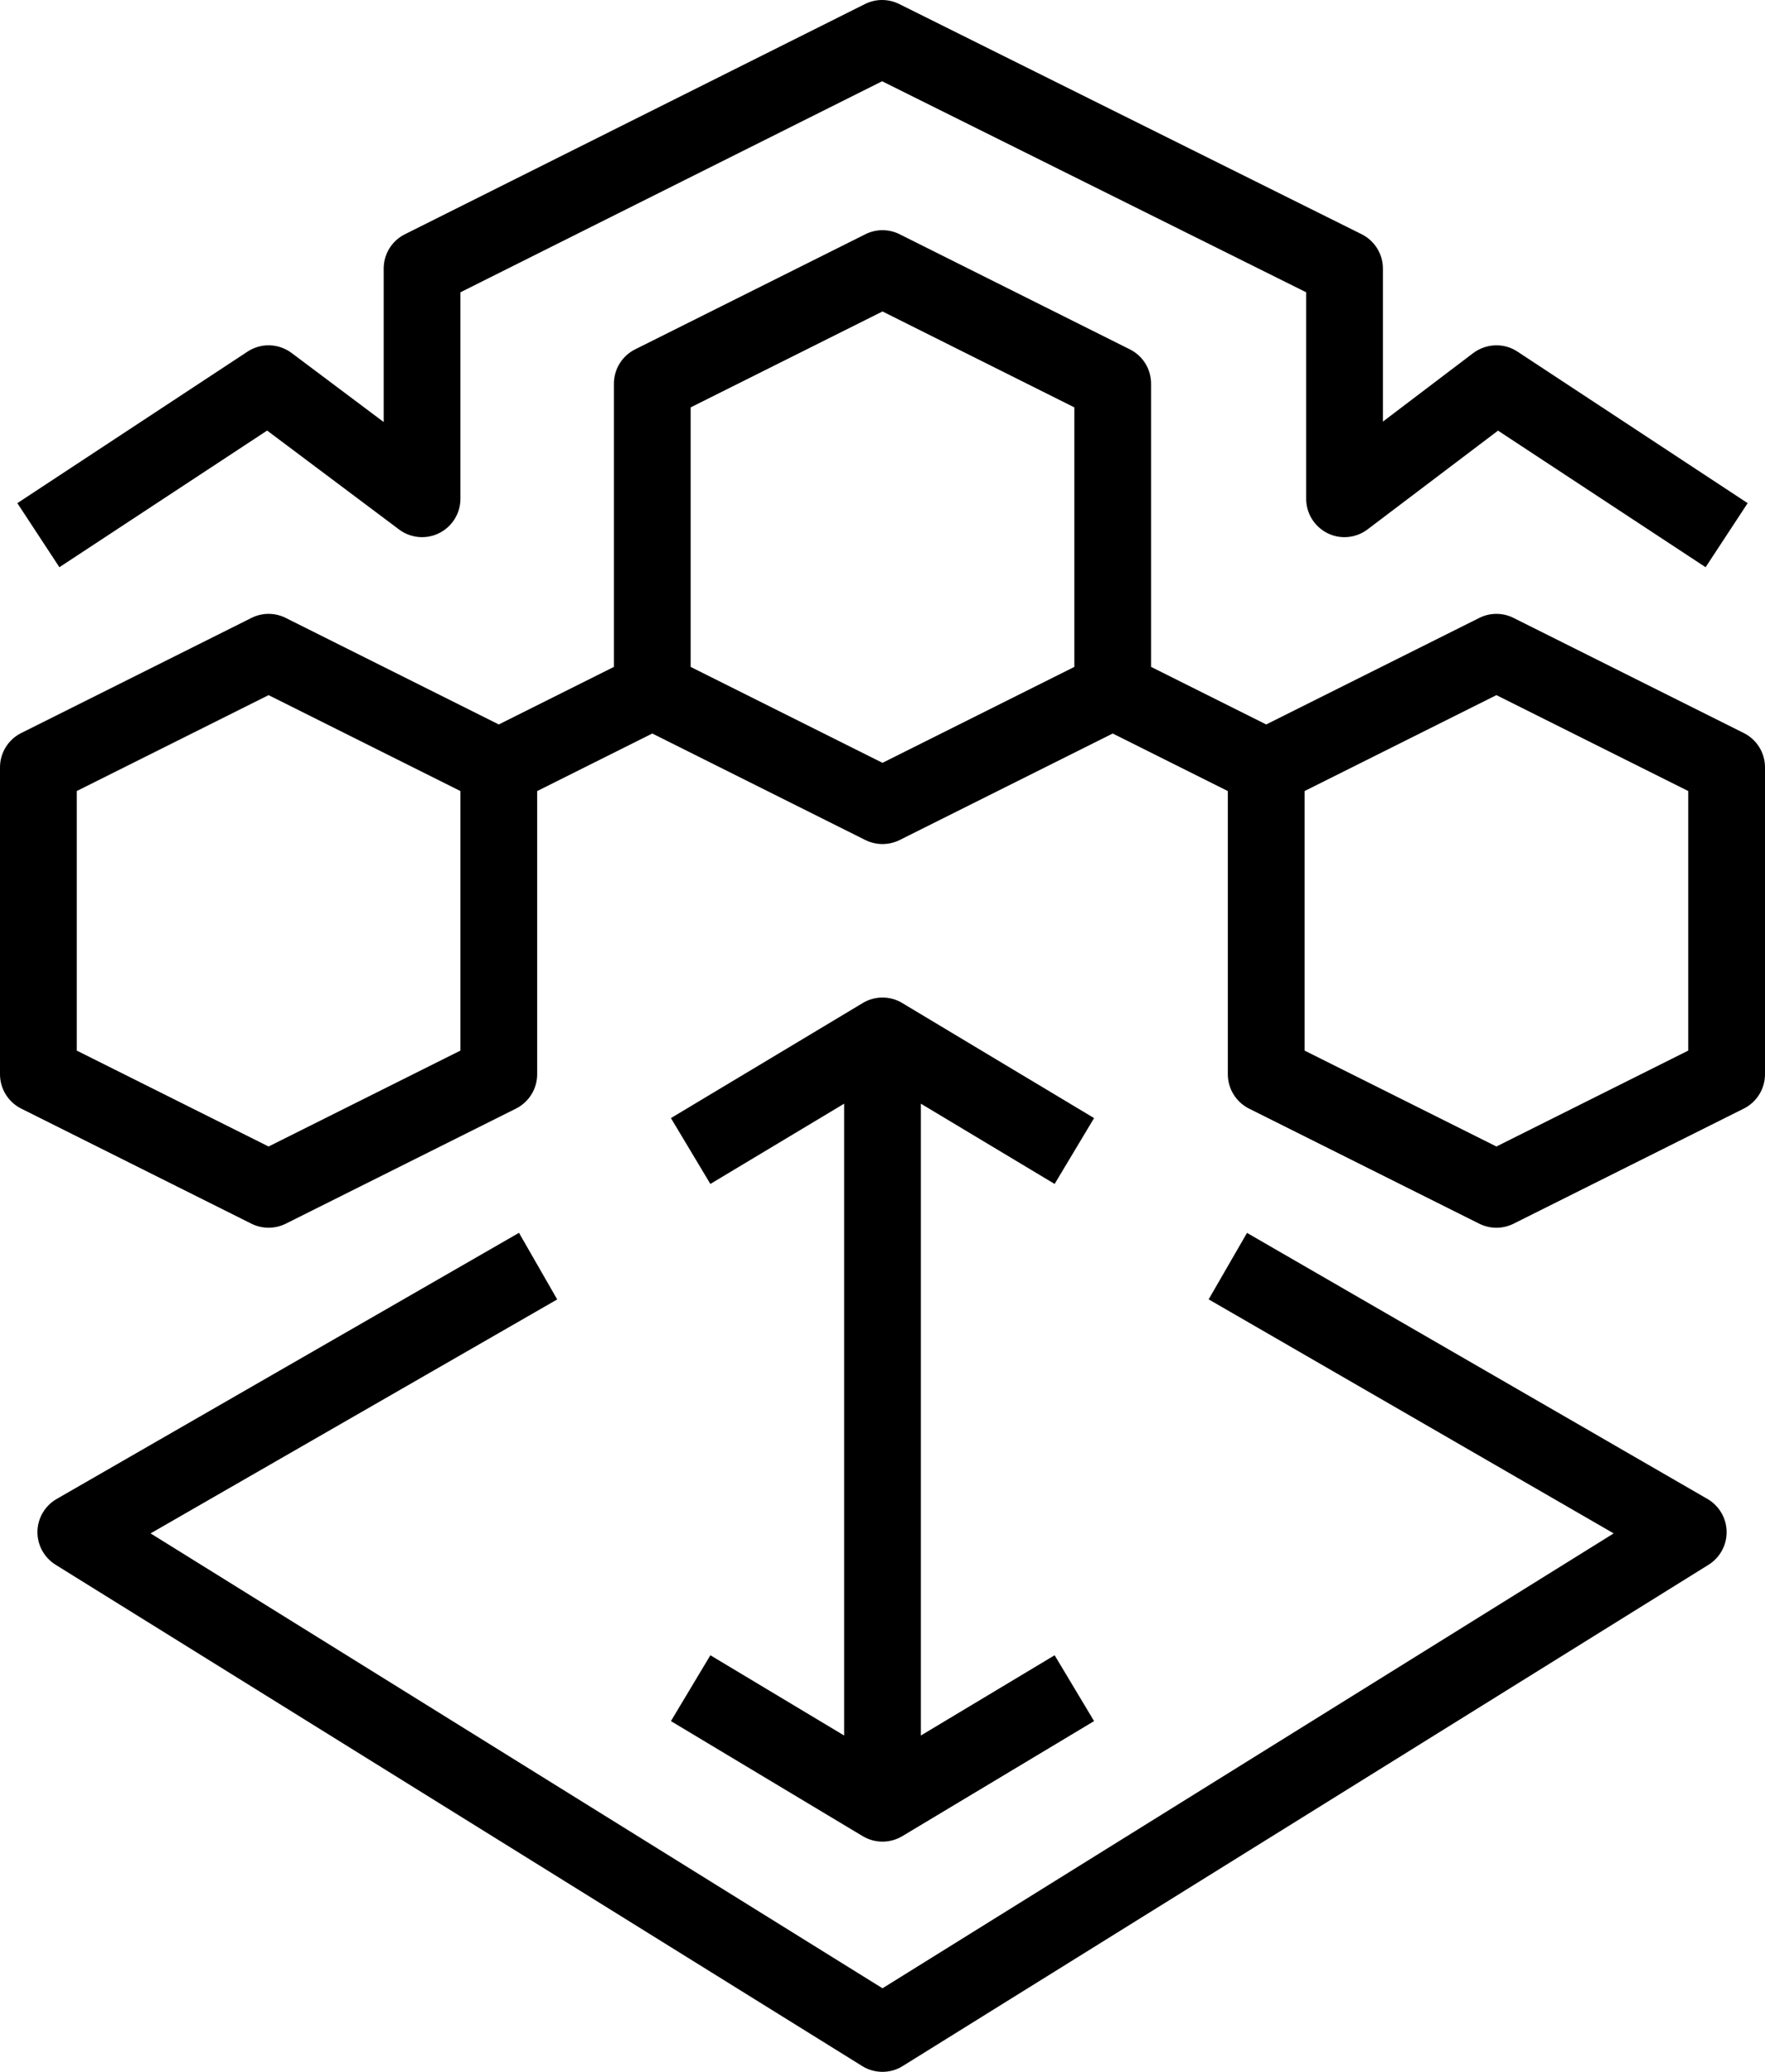 <svg width="23" height="27" viewBox="0 0 23 27" fill="none" xmlns="http://www.w3.org/2000/svg">
<path fill-rule="evenodd" clip-rule="evenodd" d="M22 10.309L19.5 9.059L17 10.309V13.691L19.5 14.941L22 13.691V10.309ZM14 5.309L11.5 4.059L9 5.309V8.691L11.5 9.941L14 8.691V5.309ZM6 10.309L3.5 9.059L1 10.309V13.691L3.5 14.941L6 13.691V10.309ZM23 10V14C23 14.189 22.893 14.362 22.724 14.447L19.724 15.947C19.653 15.982 19.576 16 19.5 16C19.424 16 19.347 15.982 19.276 15.947L16.276 14.447C16.107 14.362 16 14.189 16 14V10.309L14.5 9.559L11.724 10.947C11.583 11.017 11.417 11.017 11.276 10.947L8.5 9.559L7 10.309V14C7 14.189 6.893 14.362 6.724 14.447L3.724 15.947C3.583 16.017 3.417 16.017 3.276 15.947L0.276 14.447C0.107 14.362 0 14.189 0 14V10C0 9.81 0.107 9.638 0.276 9.553L3.276 8.053C3.417 7.982 3.583 7.982 3.724 8.053L6.5 9.441L8 8.691V5C8 4.81 8.107 4.638 8.276 4.553L11.276 3.053C11.417 2.982 11.583 2.982 11.724 3.053L14.724 4.553C14.893 4.638 15 4.81 15 5V8.691L16.5 9.441L19.276 8.053C19.417 7.982 19.583 7.982 19.724 8.053L22.724 9.553C22.893 9.638 23 9.81 23 10ZM9.257 21.571L8.743 22.429L11.243 23.929C11.322 23.976 11.411 24 11.5 24C11.589 24 11.678 23.976 11.757 23.929L14.257 22.429L13.743 21.571L12 22.617V14.383L13.743 15.429L14.257 14.571L11.757 13.071C11.599 12.976 11.401 12.976 11.243 13.071L8.743 14.571L9.257 15.429L11 14.383V22.617L9.257 21.571ZM3.481 5.611L5.2 6.9C5.351 7.014 5.556 7.032 5.724 6.947C5.893 6.862 6 6.689 6 6.5V3.809L11.495 1.059L17.021 3.809V6.5C17.021 6.69 17.128 6.863 17.298 6.948C17.467 7.033 17.672 7.013 17.822 6.898L19.521 5.612L22.226 7.392L22.774 6.557L19.774 4.582C19.6 4.466 19.368 4.474 19.198 4.601L18.021 5.494V3.5C18.021 3.31 17.913 3.137 17.743 3.052L11.717 0.052C11.575 -0.018 11.41 -0.017 11.271 0.053L5.276 3.053C5.106 3.138 5 3.31 5 3.5V5.5L3.8 4.6C3.63 4.473 3.4 4.467 3.226 4.582L0.226 6.557L0.774 7.392L3.481 5.611ZM22.5 19.959C22.503 20.135 22.413 20.299 22.264 20.392L11.764 26.924C11.684 26.975 11.592 27 11.5 27C11.408 27 11.316 26.975 11.236 26.925L0.725 20.392C0.575 20.299 0.485 20.134 0.488 19.958C0.491 19.783 0.587 19.621 0.739 19.534L6.763 16.066L7.261 16.934L1.962 19.983L11.5 25.911L21.028 19.983L15.75 16.933L16.25 16.067L22.25 19.534C22.402 19.622 22.497 19.784 22.5 19.959Z" fill="currentColor"/>
</svg>
